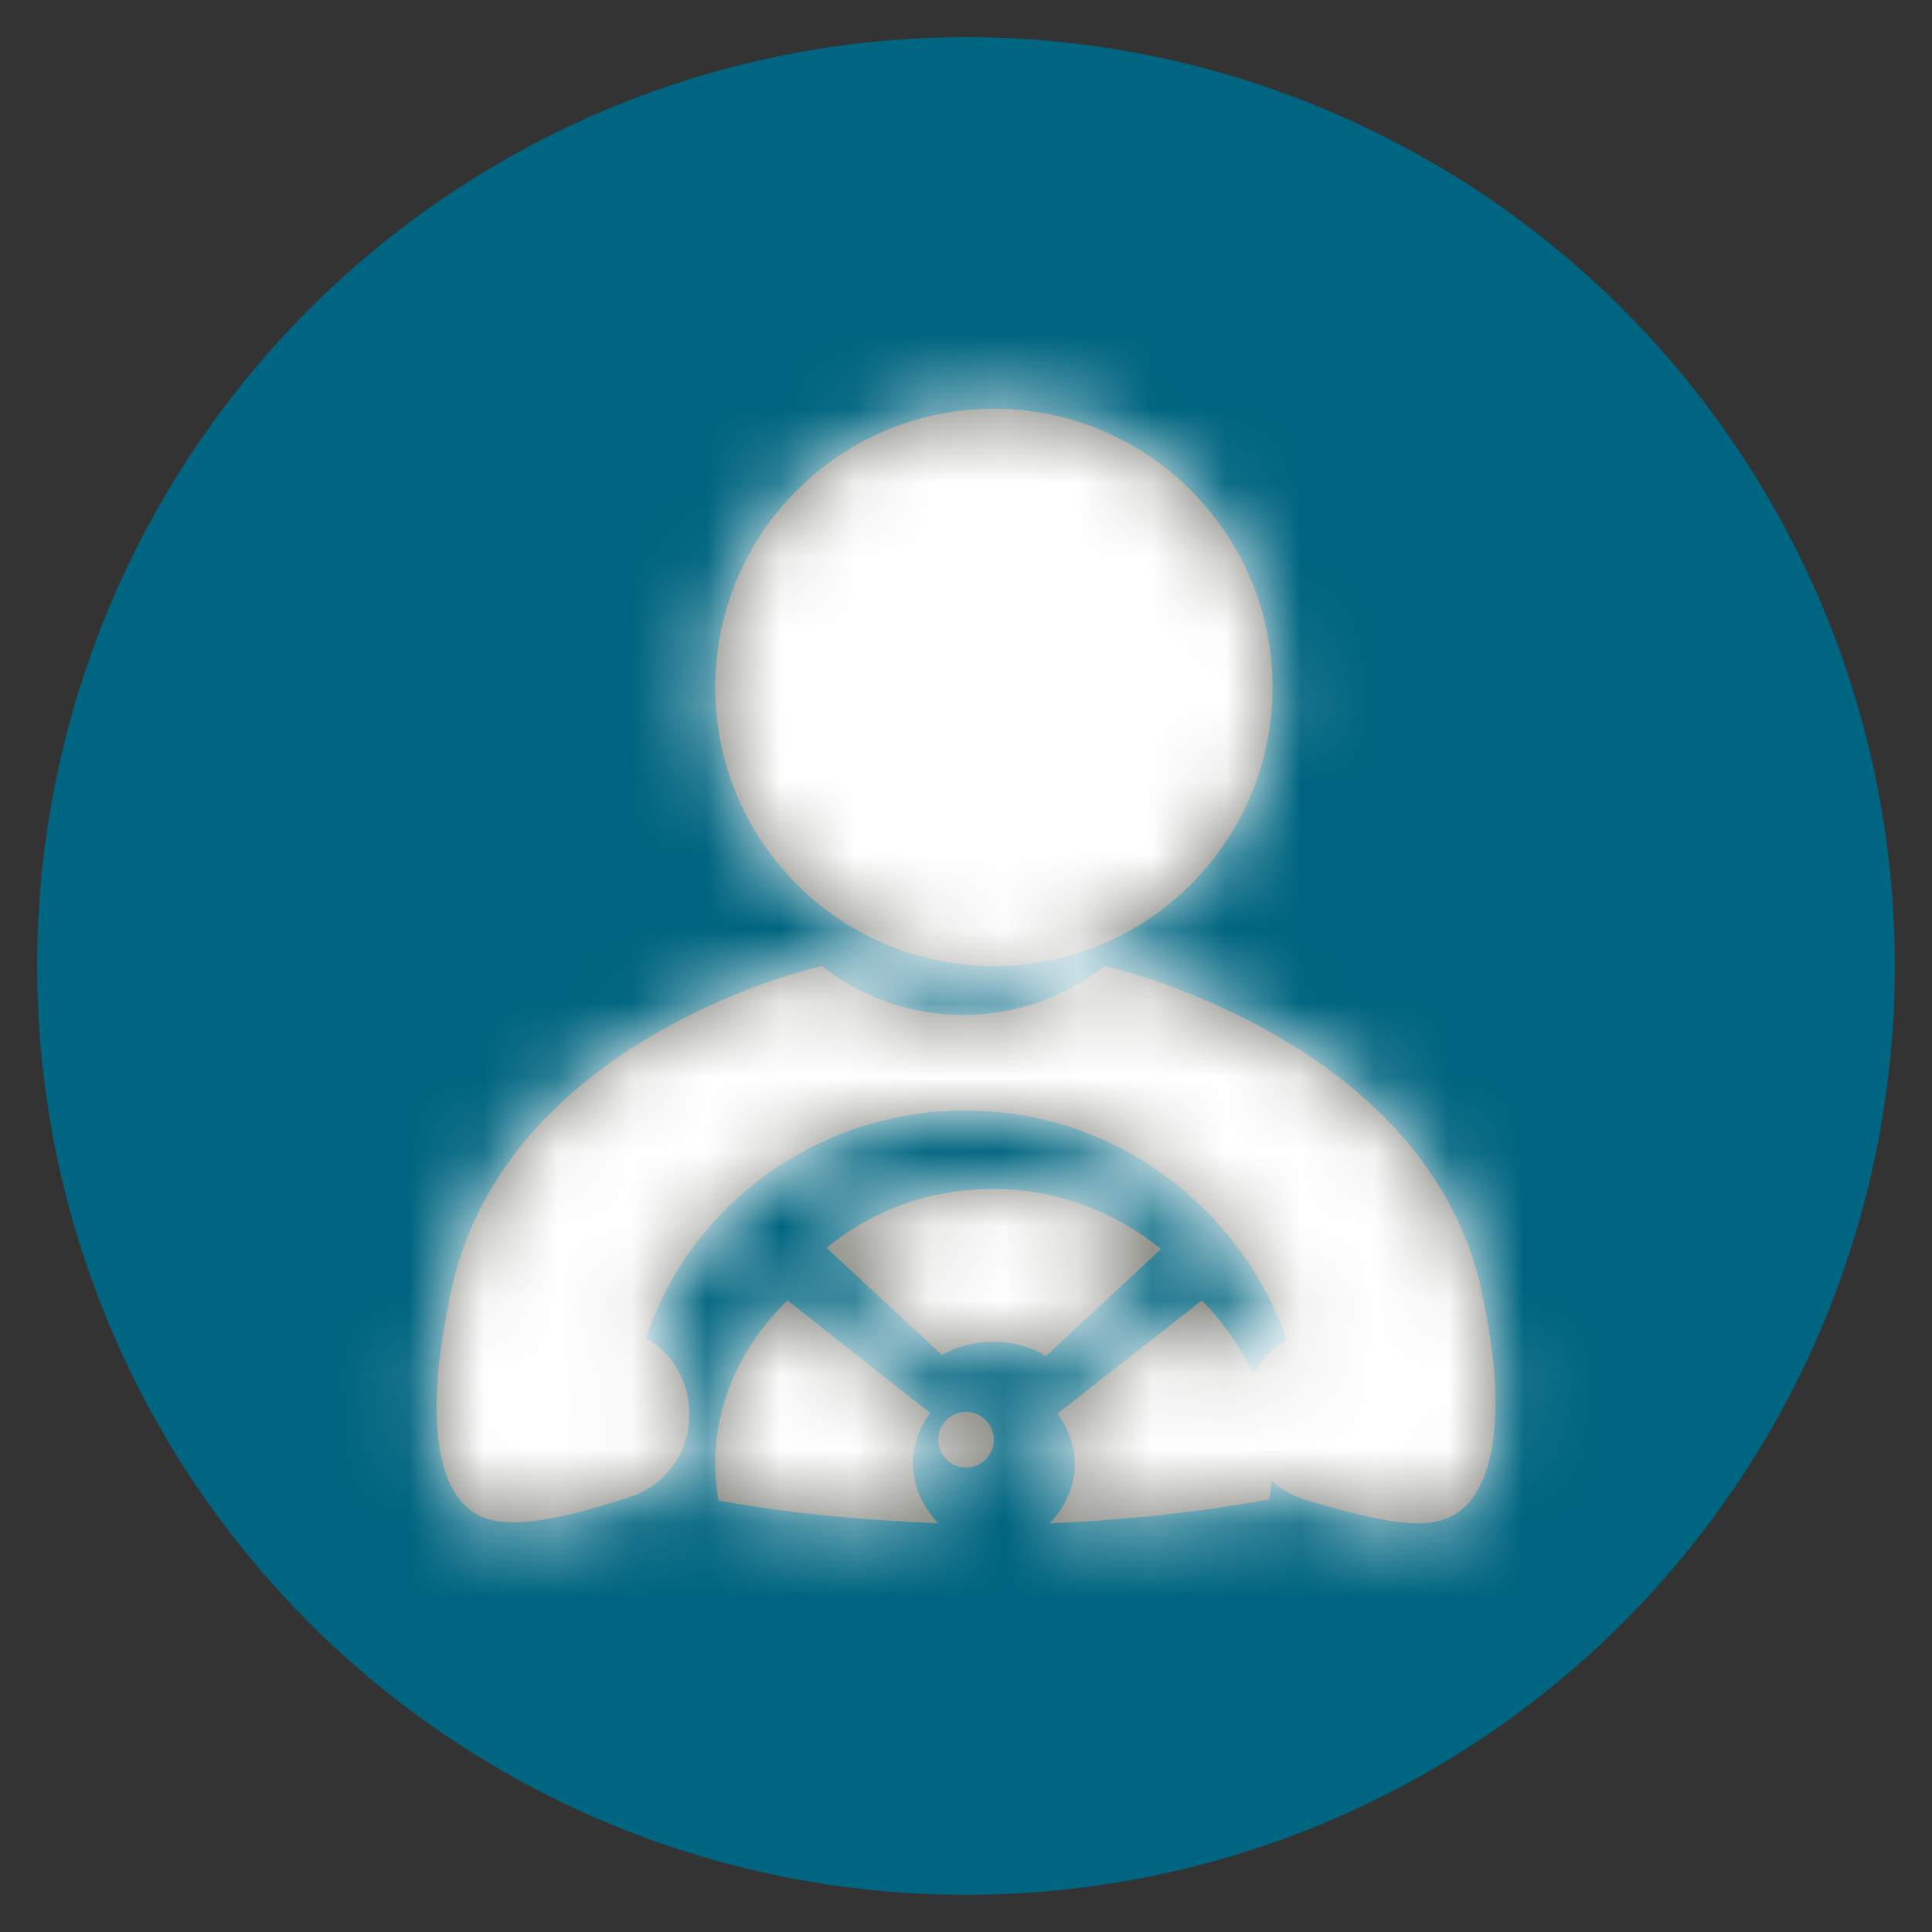 <?xml version="1.0" encoding="UTF-8"?>
<svg width="26px" height="26px" viewBox="0 0 26 26" version="1.1" xmlns="http://www.w3.org/2000/svg" xmlns:xlink="http://www.w3.org/1999/xlink">
    <rect x="0" y="0" width="26" height="26" fill="#333333" stroke="none"/>
    <!-- Generator: sketchtool 53.1 (72631) - https://sketchapp.com -->
    <title>208D0C21-2BB7-42FF-B727-E7C7C0DDB59B</title>
    <desc>Created with sketchtool.</desc>
    <defs>
        <path d="M13.113,15.925 C13.105,16.013 13.094,16.098 13.083,16.178 C12.259,16.33 11.287,16.449 10.125,16.5 C10.336,16.279 10.463,16.009 10.463,15.703 C10.463,15.449 10.378,15.228 10.231,15.025 L12.174,13.5 C12.467,13.802 12.703,14.137 12.866,14.499 C12.97,14.304 13.129,14.141 13.319,14.026 C12.685,12.236 10.987,10.945 8.997,10.945 C6.989,10.945 5.291,12.219 4.691,14.009 C5.034,14.198 5.274,14.577 5.274,15.007 L5.274,15.059 C5.274,15.559 4.948,15.989 4.485,16.144 L4.467,16.144 C4.45,16.161 4.45,16.161 4.433,16.161 C3.679,16.403 2.975,16.575 2.546,16.437 C1.826,16.195 1.74,14.99 2.031,13.579 C2.598,10.205 6.526,9.12 7.058,9 C8.173,9.878 9.751,9.878 10.866,9 C11.398,9.12 15.412,10.222 15.978,13.579 L15.978,13.579 C16.27,14.99 16.15,16.23 15.412,16.454 C15.001,16.591 14.314,16.402 13.542,16.178 C13.382,16.124 13.236,16.037 13.113,15.925 Z M13.125,5.25 C13.125,7.321 11.446,9 9.375,9 C7.304,9 5.625,7.321 5.625,5.25 C5.625,3.179 7.304,1.5 9.375,1.5 C11.446,1.5 13.125,3.179 13.125,5.25 Z M8.52,15.017 L8.52,15.017 C8.372,15.205 8.287,15.443 8.287,15.699 C8.287,15.989 8.414,16.278 8.625,16.5 C7.463,16.449 6.491,16.346 5.667,16.193 C5.646,16.04 5.625,15.869 5.625,15.699 C5.625,14.864 5.985,14.097 6.597,13.5 L8.52,15.017 Z M9,15 C9.206,15 9.375,15.169 9.375,15.375 C9.375,15.581 9.206,15.75 9,15.75 C8.794,15.75 8.625,15.581 8.625,15.375 C8.625,15.169 8.794,15 9,15 Z M9.367,12 L9.367,12 C10.227,12 11.002,12.308 11.625,12.809 L10.075,14.25 C9.872,14.12 9.62,14.056 9.367,14.056 C9.114,14.056 8.878,14.121 8.675,14.234 L7.125,12.793 C7.732,12.292 8.507,12 9.367,12 Z" id="path-1"></path>
    </defs>
    <g id="Components" stroke="none" stroke-width="1" fill="none" fill-rule="evenodd">
        <g id="Navigation" transform="translate(-727, -384)">
            <g id="06_Navigation-/-Progress-/-QQ-/-Basic-Info-Copy" transform="translate(568, 373)">
                <g id="Progress-Stepper">
                    <g id="Steps" transform="translate(76, 12)">
                        <g id="Driver" transform="translate(84, 0)">
                            <g>
                                <circle id="Driver-Oval" stroke="#006580" fill="#006580" cx="12" cy="12" r="12"></circle>
                                <g id="Driver-Icon" transform="translate(3, 3)">
                                    <mask id="mask-2" fill="white">
                                        <use xlink:href="#path-1"></use>
                                    </mask>
                                    <use id="Driver" fill="#777770" xlink:href="#path-1"></use>
                                    <g id="Color" mask="url(#mask-2)" fill="#FFFFFF">
                                        <rect id="Rectangle-2" x="0" y="0" width="18.18" height="18.18"></rect>
                                    </g>
                                </g>
                            </g>
                        </g>
                    </g>
                </g>
            </g>
        </g>
    </g>
</svg>